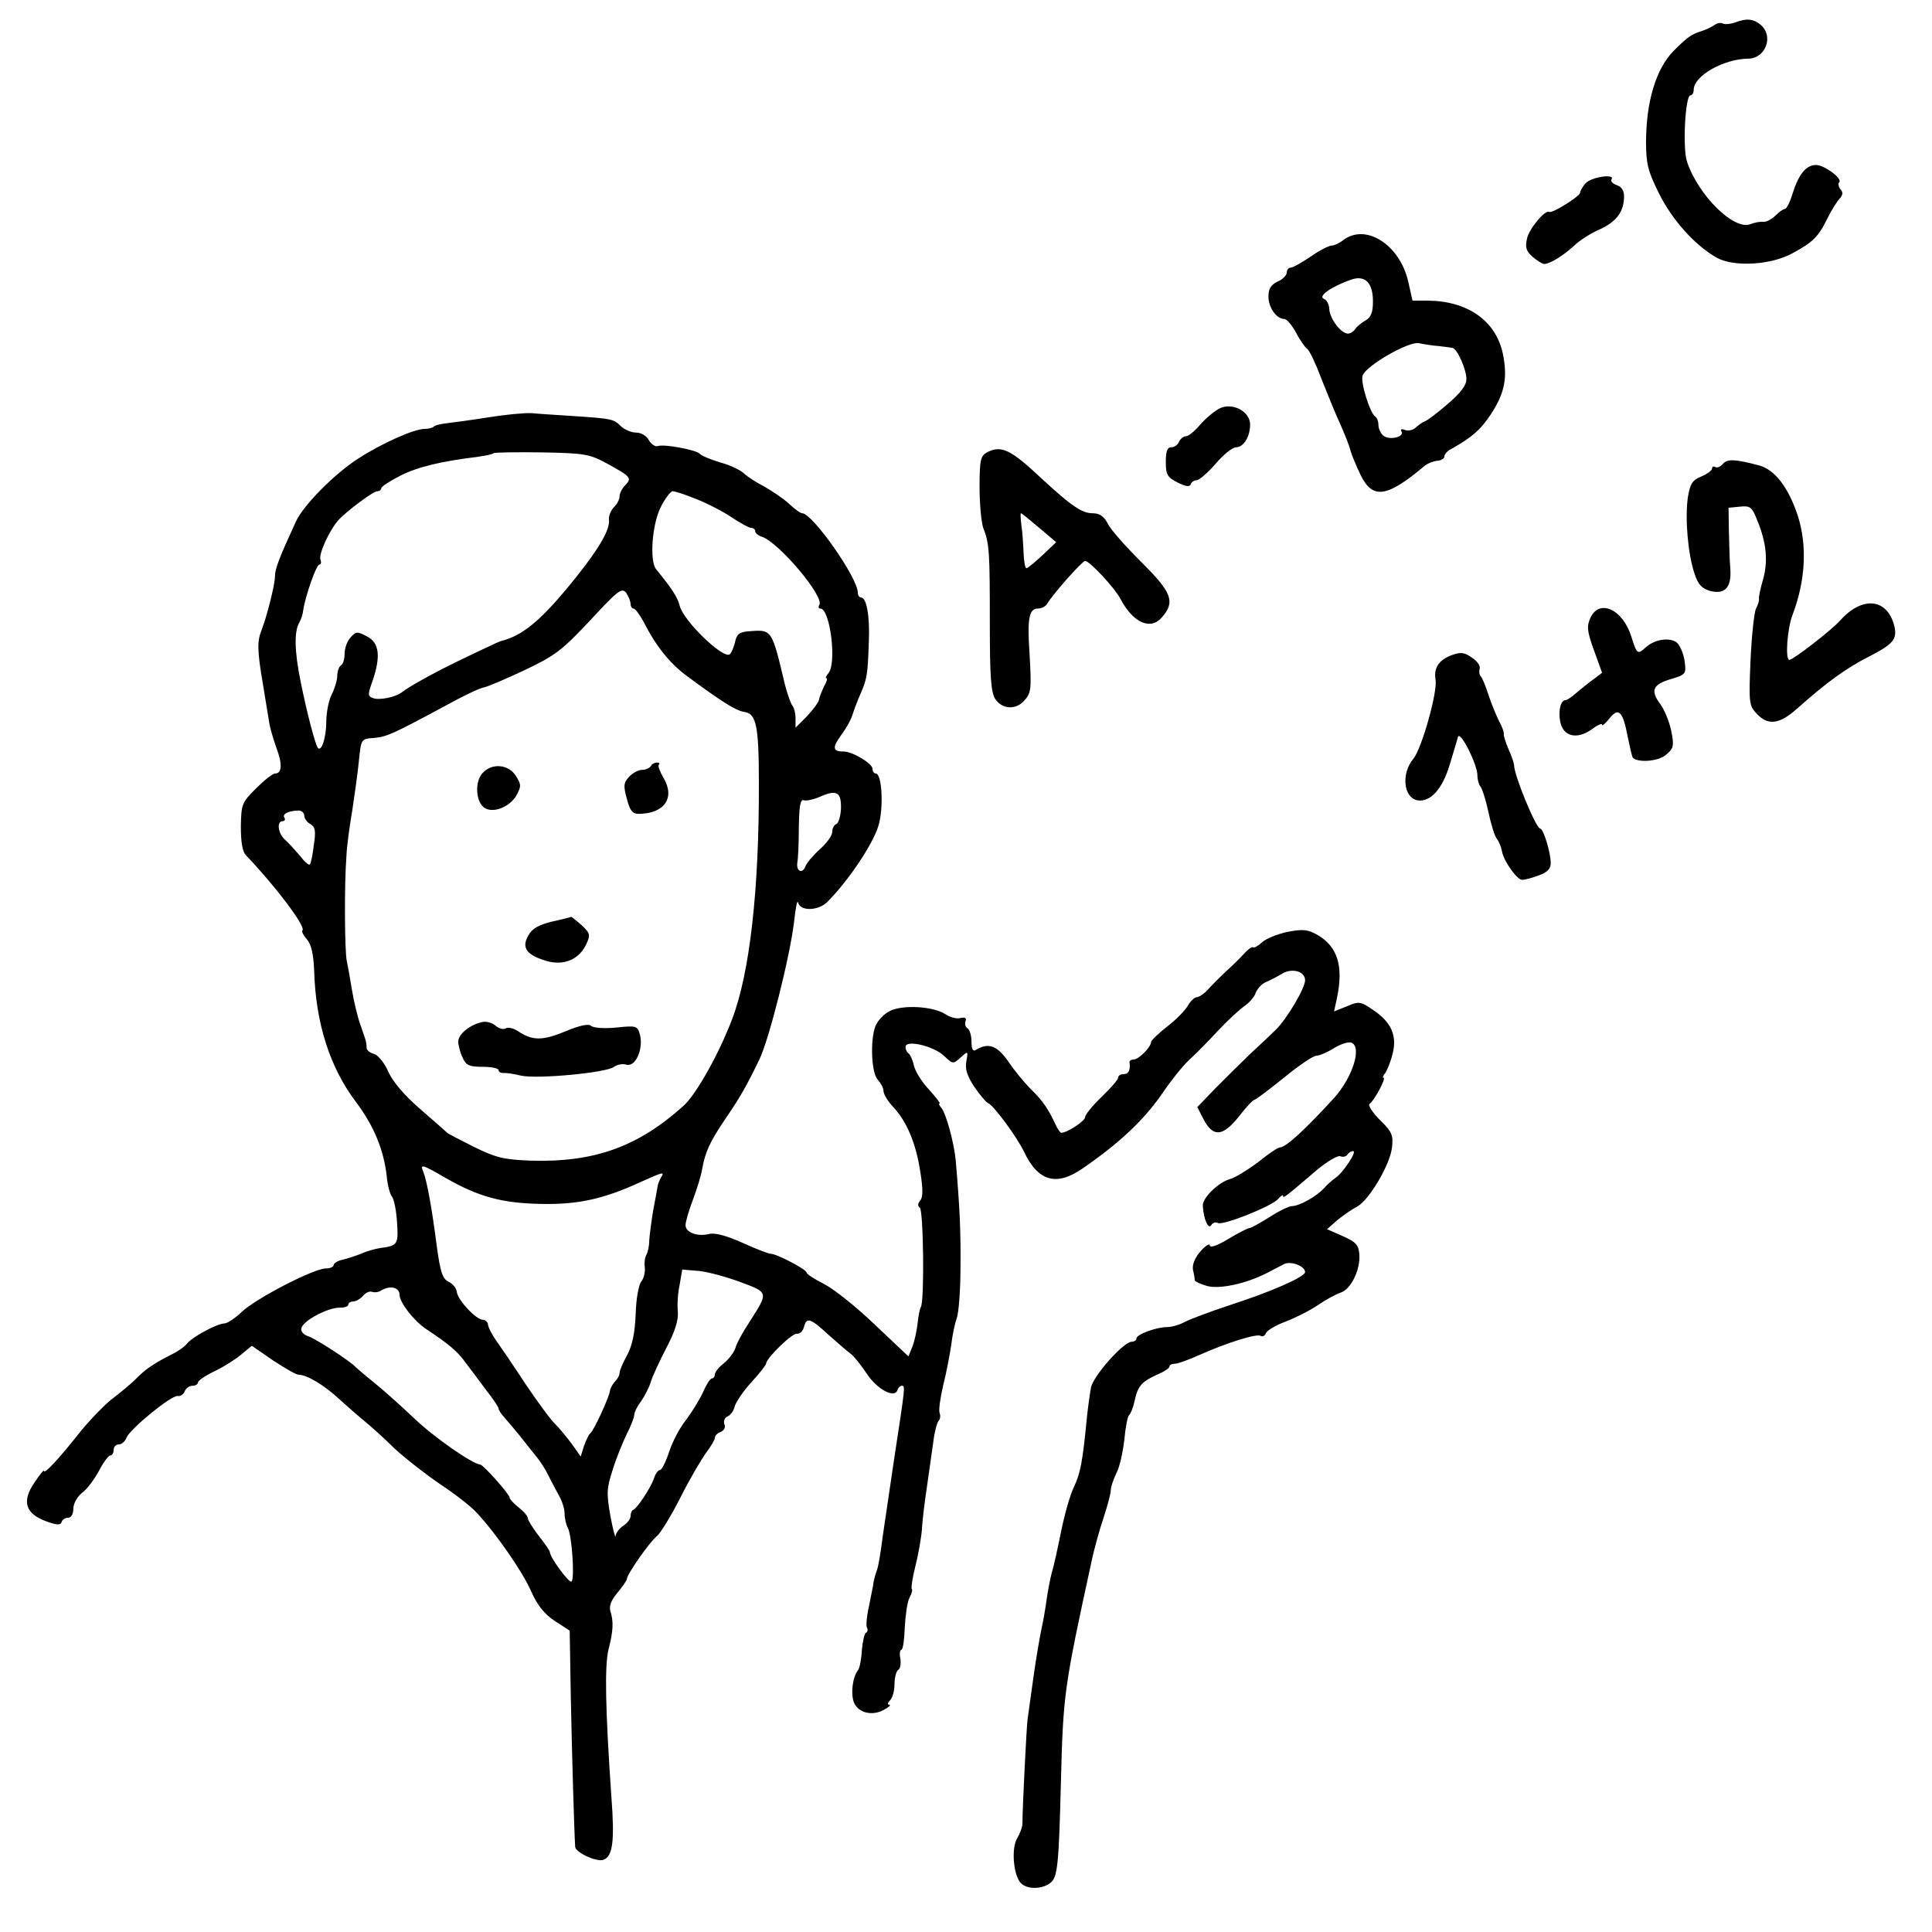 <?xml version="1.0" standalone="no"?>
<!DOCTYPE svg PUBLIC "-//W3C//DTD SVG 20010904//EN"
 "http://www.w3.org/TR/2001/REC-SVG-20010904/DTD/svg10.dtd">
<svg version="1.0" xmlns="http://www.w3.org/2000/svg"
 width="527pt" height="527pt" viewBox="0 0 527 527"
 preserveAspectRatio="xMidYMid meet">
<g transform="translate(0,527) scale(0.1,-0.1)"
fill="#000000" stroke="none">
<path d="M4731 5208 c-13 -4 -27 -5 -32 -2 -6 3 -15 1 -22 -4 -7 -5 -23 -13
-36 -17 -27 -8 -39 -17 -76 -54 -48 -49 -75 -139 -75 -249 0 -58 5 -79 35
-139 36 -73 99 -143 158 -176 47 -26 148 -20 206 12 56 30 72 46 96 96 11 22
26 46 33 53 9 10 10 18 2 26 -5 7 -7 16 -3 19 9 10 -39 46 -63 47 -27 0 -47
-24 -64 -77 -7 -24 -17 -43 -21 -43 -5 0 -16 -8 -26 -18 -10 -10 -25 -18 -33
-17 -8 1 -25 -2 -37 -7 -45 -15 -140 79 -171 170 -13 37 -5 182 9 182 5 0 9 7
9 15 0 38 81 84 148 85 48 0 71 61 35 92 -20 17 -39 19 -72 6z"/>
<path d="M4325 4770 c-8 -9 -15 -21 -15 -26 0 -9 -76 -57 -84 -52 -11 7 -56
-47 -61 -74 -5 -23 -2 -33 16 -49 12 -10 26 -19 31 -19 16 0 51 22 81 49 15
15 48 36 72 46 45 21 65 48 65 90 0 15 -7 26 -20 30 -11 4 -18 11 -14 16 10
16 -56 6 -71 -11z"/>
<path d="M3664 4615 c-10 -8 -25 -15 -32 -15 -7 0 -33 -13 -57 -30 -24 -16
-48 -30 -54 -30 -6 0 -11 -6 -11 -13 0 -8 -11 -19 -25 -25 -18 -9 -25 -19 -25
-41 0 -30 22 -61 43 -61 7 0 21 -17 32 -37 11 -21 25 -41 31 -45 6 -4 23 -40
38 -80 16 -40 38 -95 51 -123 12 -27 26 -61 29 -75 4 -14 17 -44 28 -67 33
-66 72 -60 176 28 7 5 21 11 32 12 11 1 20 6 20 12 0 6 8 15 18 20 56 31 81
53 108 94 39 59 47 102 33 168 -20 89 -96 142 -205 143 l-41 0 -12 53 c-23 99
-115 159 -177 112z m81 -170 c0 -27 -6 -41 -20 -49 -11 -6 -24 -17 -28 -23 -4
-7 -14 -13 -20 -13 -19 0 -49 40 -51 66 0 13 -7 26 -15 29 -17 7 22 34 74 52
39 14 61 -9 60 -62z m180 -119 c17 -2 33 -4 37 -5 13 -2 38 -59 38 -85 0 -17
-15 -37 -51 -68 -27 -23 -55 -45 -62 -47 -6 -2 -17 -10 -25 -17 -7 -7 -20 -10
-29 -7 -10 4 -14 2 -10 -4 9 -15 -34 -25 -50 -11 -7 6 -13 19 -13 29 0 10 -4
20 -9 23 -14 9 -41 95 -34 112 10 27 125 93 153 88 14 -3 39 -7 55 -8z"/>
<path d="M3329 4157 c-15 -7 -39 -27 -54 -44 -15 -18 -33 -33 -40 -33 -7 0
-15 -7 -19 -15 -3 -8 -12 -15 -21 -15 -11 0 -15 -11 -15 -40 0 -34 4 -42 32
-56 22 -11 33 -13 36 -5 2 6 9 11 16 11 7 0 30 20 52 45 21 25 46 45 56 45 20
0 38 29 38 62 0 35 -46 60 -81 45z"/>
<path d="M1335 4132 c-44 -7 -95 -14 -113 -16 -18 -2 -36 -6 -39 -10 -3 -3
-15 -6 -25 -6 -28 0 -114 -38 -178 -79 -65 -41 -152 -128 -173 -174 -45 -98
-57 -128 -57 -150 0 -21 -22 -109 -37 -147 -12 -30 -11 -57 4 -145 8 -49 16
-99 18 -110 2 -11 10 -40 19 -65 17 -45 15 -70 -4 -70 -6 0 -29 -18 -51 -40
-39 -39 -41 -43 -42 -104 0 -42 4 -69 14 -79 82 -86 164 -195 154 -205 -3 -3
3 -14 12 -24 12 -14 18 -39 20 -86 4 -143 43 -264 114 -358 49 -65 76 -131 84
-203 2 -24 9 -49 14 -55 6 -7 12 -38 14 -70 4 -60 2 -64 -44 -70 -13 -2 -37
-8 -52 -15 -15 -6 -39 -14 -52 -17 -14 -3 -25 -10 -25 -15 0 -5 -10 -9 -22 -9
-33 -1 -187 -80 -228 -118 -19 -18 -40 -32 -48 -32 -19 0 -86 -36 -101 -54 -7
-9 -25 -22 -40 -29 -51 -26 -75 -42 -100 -68 -14 -14 -43 -38 -64 -54 -20 -15
-61 -57 -90 -93 -57 -72 -97 -115 -97 -104 0 4 -12 -11 -26 -32 -35 -51 -25
-84 30 -105 30 -11 41 -12 44 -3 2 7 10 12 18 12 8 0 14 10 14 24 0 14 10 33
24 44 14 10 34 38 46 60 12 23 26 42 31 42 5 0 9 7 9 15 0 8 6 15 14 15 8 0
17 8 21 18 8 23 124 118 140 114 7 -1 15 4 19 13 3 8 12 15 21 15 8 0 15 4 15
9 0 5 21 19 46 31 25 12 58 33 73 46 l28 23 58 -40 c32 -21 63 -39 70 -39 22
0 69 -28 110 -66 22 -20 54 -48 70 -61 17 -14 53 -46 80 -73 28 -26 84 -70
125 -98 41 -27 87 -63 101 -79 53 -57 125 -161 148 -214 17 -38 36 -62 65 -81
l40 -26 3 -179 c3 -150 9 -363 12 -411 1 -15 59 -42 77 -35 25 9 31 49 22 168
-17 245 -19 362 -8 406 13 51 14 76 5 104 -4 14 2 30 19 50 14 17 26 34 26 38
0 12 61 100 82 117 10 8 39 56 64 105 25 50 57 104 70 122 13 17 24 36 24 41
0 6 7 13 16 16 9 4 14 13 10 21 -3 9 1 18 8 21 8 3 17 15 20 27 3 12 23 42 46
67 22 24 40 47 40 51 0 14 72 84 84 81 8 -1 16 7 19 18 7 28 17 25 67 -21 25
-22 52 -46 61 -52 9 -7 28 -31 44 -55 28 -42 75 -67 83 -44 2 7 8 12 12 12 10
0 9 -3 -21 -200 -11 -74 -25 -169 -31 -210 -5 -41 -12 -82 -15 -90 -3 -8 -8
-24 -10 -35 -1 -11 -8 -42 -13 -68 -6 -27 -8 -52 -5 -57 3 -5 2 -11 -3 -14 -4
-2 -9 -24 -11 -47 -1 -24 -6 -48 -10 -54 -15 -19 -21 -63 -12 -88 11 -29 50
-39 82 -21 13 7 20 13 15 14 -6 0 -5 5 2 12 7 7 12 27 12 44 0 18 5 36 10 39
6 3 8 17 6 31 -3 13 -1 24 3 24 4 0 8 28 9 61 2 34 7 70 13 81 6 11 9 22 6 24
-2 3 2 30 10 62 8 31 16 77 18 102 1 25 8 78 14 118 6 40 13 94 17 120 3 26
10 51 14 56 5 5 6 14 3 22 -3 7 2 42 10 76 9 35 18 84 22 111 3 26 10 58 15
72 5 13 10 75 10 137 1 101 -2 164 -13 293 -5 50 -26 126 -39 143 -6 6 -8 12
-5 12 3 0 -10 17 -29 38 -19 20 -37 49 -41 65 -3 15 -10 30 -14 33 -5 3 -9 11
-9 18 0 21 76 3 105 -24 24 -23 25 -23 45 -5 21 19 21 19 16 -10 -4 -21 2 -40
22 -70 15 -22 32 -42 37 -44 14 -4 78 -91 98 -132 38 -81 88 -96 159 -47 102
70 170 134 221 209 21 31 52 70 70 87 18 16 54 53 80 81 26 28 59 58 72 67 13
9 27 25 30 35 4 11 16 25 28 30 12 5 33 16 46 24 27 15 61 5 61 -19 0 -22 -52
-109 -81 -136 -14 -14 -46 -44 -70 -66 -24 -23 -66 -65 -94 -93 l-49 -51 18
-35 c26 -48 52 -45 96 10 19 25 38 45 42 45 3 0 39 27 80 60 40 33 80 60 88
60 8 0 30 9 49 21 18 11 40 18 47 15 30 -11 4 -94 -46 -150 -82 -90 -133 -136
-149 -136 -5 0 -32 -18 -59 -40 -28 -21 -62 -42 -76 -46 -31 -8 -76 -51 -75
-73 2 -36 15 -66 23 -53 4 7 12 9 18 6 13 -8 149 46 165 66 7 8 13 12 13 8 0
-8 5 -4 94 72 27 22 55 39 62 36 7 -3 16 -1 19 4 4 6 11 10 16 10 12 0 -29
-61 -48 -73 -7 -5 -22 -17 -32 -29 -22 -23 -67 -48 -87 -48 -7 0 -35 -13 -61
-30 -26 -16 -50 -30 -55 -30 -4 0 -30 -13 -58 -30 -30 -18 -50 -25 -50 -17 0
6 -12 -1 -25 -16 -15 -17 -23 -36 -21 -50 3 -12 5 -25 5 -29 1 -4 16 -11 34
-16 34 -9 105 6 162 35 17 9 38 20 48 25 19 9 57 -6 57 -22 0 -13 -93 -54
-208 -91 -51 -17 -105 -37 -120 -45 -15 -8 -36 -14 -48 -14 -30 0 -84 -20 -84
-31 0 -5 -6 -9 -13 -9 -22 0 -105 -93 -111 -125 -3 -16 -8 -52 -11 -80 -12
-125 -18 -153 -35 -190 -11 -22 -26 -76 -35 -120 -9 -44 -20 -96 -26 -115 -5
-19 -11 -52 -14 -73 -3 -22 -9 -58 -14 -80 -5 -23 -15 -82 -22 -132 -7 -49
-14 -101 -16 -115 -3 -23 -14 -242 -14 -284 0 -10 -7 -28 -14 -40 -17 -26 -11
-102 10 -123 17 -17 56 -17 79 0 21 15 24 45 30 277 6 238 9 258 82 594 8 39
24 96 35 128 10 31 19 64 19 73 0 9 7 29 15 46 9 16 18 58 22 92 3 34 9 64 13
67 4 3 11 20 15 39 9 41 19 52 63 72 17 7 32 17 32 21 0 5 7 8 15 8 8 0 38 11
67 24 74 33 156 59 167 52 5 -3 11 0 14 7 3 8 27 22 54 32 26 10 66 30 88 45
22 15 50 30 62 34 28 9 54 62 51 104 -2 26 -9 34 -45 50 l-43 19 27 24 c16 13
40 30 54 37 33 17 91 115 96 162 4 33 0 43 -33 75 -20 20 -33 40 -28 44 13 9
46 71 38 71 -3 0 -2 6 4 12 5 7 15 30 20 51 14 50 -2 88 -51 121 -36 25 -40
25 -73 11 l-35 -14 8 37 c18 86 2 139 -52 171 -28 16 -40 17 -83 9 -28 -6 -60
-19 -70 -29 -11 -10 -22 -16 -24 -13 -3 2 -13 -5 -24 -17 -10 -11 -32 -33 -48
-47 -16 -15 -38 -37 -49 -49 -11 -13 -26 -23 -32 -23 -6 0 -17 -10 -24 -22 -7
-13 -32 -39 -57 -58 -24 -19 -44 -38 -44 -42 0 -14 -34 -48 -47 -48 -7 0 -12
-3 -12 -7 3 -21 -2 -33 -16 -33 -8 0 -15 -4 -15 -10 0 -5 -20 -28 -45 -52 -25
-24 -45 -49 -45 -55 0 -11 -49 -43 -65 -43 -3 0 -10 10 -16 23 -19 41 -34 64
-67 96 -18 18 -46 52 -62 76 -30 43 -54 52 -88 31 -8 -5 -12 2 -12 23 0 16 -5
33 -11 36 -6 4 -8 13 -5 20 3 8 -2 11 -14 8 -10 -3 -29 2 -42 11 -33 21 -116
26 -151 8 -16 -8 -33 -26 -39 -41 -15 -39 -11 -130 7 -147 8 -9 15 -22 15 -30
0 -8 11 -27 25 -42 38 -40 63 -99 75 -176 8 -49 8 -72 0 -81 -7 -9 -7 -15 -1
-19 10 -7 13 -254 3 -271 -3 -5 -7 -25 -9 -45 -2 -19 -8 -47 -14 -63 l-11 -27
-92 87 c-51 49 -113 98 -139 111 -26 13 -47 27 -47 31 0 8 -81 51 -98 51 -5 0
-40 13 -77 30 -42 19 -75 28 -90 24 -33 -8 -65 4 -65 24 0 9 9 40 20 69 11 29
22 65 25 82 8 47 21 76 63 138 41 60 57 88 93 162 27 55 84 283 95 376 4 39 9
62 11 53 6 -24 54 -23 79 1 54 53 125 157 140 208 15 48 10 143 -7 143 -5 0
-9 6 -9 13 0 14 -54 47 -79 47 -30 0 -31 11 -7 44 13 17 27 42 31 55 4 13 14
40 23 60 17 40 19 50 22 141 3 68 -6 120 -21 120 -5 0 -9 6 -9 13 0 41 -124
217 -152 217 -5 0 -21 12 -36 26 -15 14 -45 34 -66 46 -21 11 -47 27 -57 37
-10 9 -39 23 -66 30 -26 8 -50 18 -54 23 -7 10 -99 28 -115 21 -7 -2 -17 5
-24 16 -6 12 -21 21 -35 21 -13 0 -31 8 -41 17 -20 20 -24 21 -129 28 -44 3
-96 6 -115 8 -19 1 -71 -4 -115 -11z m320 -126 c66 -36 69 -40 51 -59 -9 -9
-16 -22 -16 -31 0 -8 -7 -22 -16 -30 -8 -9 -14 -24 -13 -33 4 -26 -26 -78 -90
-158 -93 -116 -144 -159 -206 -174 -5 -2 -21 -9 -35 -16 -14 -6 -50 -24 -80
-38 -62 -30 -133 -69 -152 -84 -18 -15 -64 -24 -81 -17 -14 5 -14 10 -1 46 23
67 19 105 -15 122 -26 14 -30 14 -45 -3 -9 -10 -16 -29 -16 -44 0 -14 -4 -29
-10 -32 -5 -3 -10 -16 -10 -28 0 -12 -7 -35 -15 -51 -8 -15 -15 -49 -15 -75 0
-42 -13 -83 -23 -71 -7 9 -30 96 -47 181 -17 83 -18 138 -3 162 4 7 9 21 10
32 6 40 36 125 44 125 5 0 6 6 3 14 -5 14 23 77 48 106 21 24 96 80 107 80 6
0 11 4 11 8 0 5 24 20 53 35 48 24 112 39 211 51 21 3 40 7 43 10 3 2 62 3
131 2 117 -2 131 -5 177 -30z m246 -98 c30 -12 73 -34 96 -50 23 -15 46 -28
52 -28 6 0 11 -4 11 -9 0 -5 8 -12 18 -15 46 -15 171 -163 157 -186 -4 -6 -2
-10 3 -10 26 0 45 -148 22 -176 -7 -8 -9 -14 -6 -14 4 0 1 -10 -6 -22 -6 -13
-13 -29 -14 -37 -2 -8 -17 -28 -33 -45 l-31 -31 0 26 c0 14 -4 29 -9 35 -4 5
-13 30 -20 57 -36 152 -35 150 -99 145 -25 -2 -33 -8 -37 -30 -4 -15 -10 -30
-15 -33 -19 -12 -127 93 -136 133 -6 23 -20 45 -64 99 -19 23 -11 123 12 169
12 24 27 44 33 44 7 0 37 -10 66 -22z m-181 -285 c0 -7 4 -13 8 -13 5 0 17
-17 28 -37 33 -65 70 -111 115 -145 96 -71 135 -96 159 -100 33 -4 40 -38 40
-193 1 -292 -25 -520 -73 -645 -36 -95 -97 -203 -131 -235 -125 -113 -244
-156 -418 -151 -74 3 -95 8 -154 37 -38 19 -71 36 -74 39 -3 3 -36 32 -74 65
-44 38 -75 75 -87 102 -10 23 -27 44 -38 48 -12 3 -21 11 -21 16 0 16 -1 18
-16 61 -9 24 -19 68 -24 98 -5 30 -11 65 -14 78 -6 27 -7 213 -1 287 1 28 9
84 16 125 6 41 15 102 18 135 6 59 6 60 41 62 35 3 54 12 197 89 45 25 91 47
103 49 11 2 62 24 113 48 82 39 101 54 177 135 75 81 86 90 98 75 6 -9 12 -23
12 -30z m574 -558 c-1 -22 -7 -41 -13 -43 -6 -2 -11 -12 -11 -22 0 -9 -15 -30
-33 -46 -18 -16 -36 -37 -40 -47 -8 -22 -26 -14 -22 11 2 9 4 52 4 95 1 58 4
78 14 74 6 -2 26 2 42 9 47 21 60 14 59 -31z m-1464 -20 c0 -7 7 -18 17 -23
13 -8 15 -19 9 -57 -3 -27 -8 -51 -11 -53 -3 -3 -15 8 -27 24 -13 15 -31 35
-40 43 -20 17 -24 51 -7 51 5 0 8 4 5 9 -7 10 9 19 37 20 9 1 17 -6 17 -14z
m387 -989 c88 -50 151 -68 259 -70 103 -2 172 14 272 60 60 27 66 29 55 12 -4
-7 -8 -17 -9 -23 -1 -5 -6 -35 -12 -65 -5 -30 -10 -68 -11 -83 0 -16 -4 -34
-8 -40 -4 -7 -6 -22 -4 -35 1 -13 -3 -30 -10 -38 -7 -9 -14 -48 -15 -88 -2
-51 -9 -85 -23 -112 -12 -21 -21 -43 -21 -49 0 -6 -5 -16 -12 -23 -6 -6 -13
-18 -14 -25 -2 -18 -45 -111 -54 -117 -4 -3 -11 -18 -17 -34 l-9 -29 -24 34
c-14 19 -34 43 -45 54 -12 11 -48 60 -81 109 -32 49 -69 103 -81 120 -12 17
-22 37 -22 44 -1 6 -7 12 -14 12 -18 0 -68 53 -71 76 -1 11 -12 23 -23 28 -16
8 -22 26 -32 100 -13 101 -26 172 -36 199 -10 23 -5 22 62 -17z m805 -284 c75
-28 74 -27 23 -107 -18 -27 -36 -60 -39 -72 -4 -12 -18 -31 -32 -42 -13 -10
-24 -24 -24 -30 0 -6 -4 -11 -8 -11 -5 0 -16 -18 -25 -39 -10 -21 -31 -55 -47
-76 -16 -20 -36 -58 -45 -86 -9 -27 -20 -49 -25 -49 -5 0 -12 -10 -16 -22 -8
-25 -45 -81 -56 -86 -5 -2 -8 -10 -8 -18 0 -7 -9 -19 -20 -26 -11 -7 -20 -20
-21 -28 0 -8 -7 17 -14 55 -11 62 -10 76 6 125 9 30 27 74 38 97 12 23 21 47
21 53 0 7 8 24 19 38 10 15 22 38 26 52 4 14 23 55 42 92 24 45 34 77 32 100
-2 18 0 52 5 74 l7 41 47 -4 c26 -3 77 -17 114 -31z m-932 -35 c1 -21 39 -70
72 -92 62 -41 87 -62 108 -92 14 -18 40 -53 57 -76 18 -23 33 -45 33 -49 0 -5
8 -16 18 -27 9 -10 28 -33 42 -50 14 -18 33 -42 43 -54 10 -12 25 -35 33 -52
8 -16 21 -41 29 -55 8 -14 15 -35 15 -48 0 -13 4 -31 9 -40 11 -20 19 -138 10
-146 -6 -6 -59 66 -59 80 0 3 -13 23 -30 44 -16 21 -30 43 -30 48 0 6 -11 19
-25 30 -14 11 -25 23 -25 27 0 9 -72 90 -80 90 -20 1 -126 74 -180 126 -36 34
-85 78 -110 98 -25 20 -47 39 -50 42 -13 15 -108 77 -129 84 -13 4 -21 13 -19
22 4 20 71 56 104 56 13 0 24 3 24 8 0 5 6 9 14 9 7 0 19 7 26 15 7 9 19 14
25 11 7 -2 17 -1 23 3 26 16 52 10 52 -12z"/>
<path d="M1775 3180 c-3 -5 -14 -10 -24 -10 -10 0 -26 -9 -35 -19 -15 -16 -16
-25 -6 -60 8 -32 15 -41 33 -41 70 1 99 44 67 98 -10 17 -16 33 -13 36 4 3 1
6 -5 6 -6 0 -14 -4 -17 -10z"/>
<path d="M1316 3161 c-22 -24 -18 -80 6 -95 24 -15 69 3 87 35 13 24 13 29 -2
53 -21 32 -66 35 -91 7z"/>
<path d="M1505 2756 c-36 -9 -54 -19 -64 -38 -19 -33 -5 -53 49 -69 47 -14 89
3 109 45 12 26 11 30 -12 52 -15 13 -27 23 -29 23 -2 -1 -25 -7 -53 -13z"/>
<path d="M1315 2482 c-33 -7 -65 -33 -65 -53 0 -10 5 -30 12 -44 9 -21 18 -25
55 -25 23 0 43 -4 43 -9 0 -5 6 -8 13 -8 6 1 28 -2 48 -7 45 -10 235 8 254 24
8 6 23 9 33 6 25 -8 47 41 38 80 -7 26 -9 27 -66 21 -32 -3 -62 -1 -68 5 -6 6
-31 1 -69 -15 -63 -26 -90 -26 -128 -1 -13 9 -29 13 -35 9 -6 -4 -19 -1 -28 7
-9 8 -26 13 -37 10z"/>
<path d="M2694 4037 c-19 -10 -22 -19 -22 -96 0 -47 5 -97 10 -111 17 -42 18
-68 18 -259 0 -148 3 -189 15 -208 19 -28 56 -30 79 -4 19 21 20 30 14 134 -6
89 -1 117 23 117 10 0 22 6 26 14 14 24 95 116 103 116 12 0 81 -74 96 -103
35 -67 84 -88 115 -49 35 41 25 67 -58 149 -43 43 -85 90 -92 106 -10 19 -22
27 -41 27 -29 0 -59 21 -138 94 -84 79 -110 92 -148 73z m141 -207 l46 -39
-38 -36 c-20 -19 -40 -35 -43 -35 -4 0 -7 19 -8 43 -1 23 -3 57 -6 75 -2 17
-3 32 -1 32 2 0 24 -18 50 -40z"/>
<path d="M4699 4004 c-6 -7 -15 -11 -20 -8 -5 3 -9 1 -9 -4 0 -5 -13 -15 -30
-22 -24 -10 -30 -20 -36 -57 -8 -56 0 -154 18 -207 10 -31 20 -41 43 -48 40
-10 58 9 55 59 -2 21 -3 67 -4 103 l-1 65 31 3 c29 3 33 -1 48 -39 25 -61 29
-111 15 -160 -7 -24 -12 -48 -11 -52 1 -4 -2 -16 -8 -27 -5 -10 -12 -74 -15
-141 -5 -116 -4 -124 17 -146 31 -33 62 -29 111 15 80 71 132 109 195 141 66
34 78 47 69 84 -19 75 -87 82 -147 15 -24 -27 -129 -108 -139 -108 -12 0 -6
86 9 124 35 93 40 187 14 269 -25 76 -62 125 -104 137 -67 18 -89 19 -101 4z"/>
<path d="M4338 3584 c-10 -22 -9 -36 10 -88 l22 -61 -22 -17 c-13 -9 -34 -26
-47 -37 -13 -12 -27 -21 -31 -21 -13 0 -20 -29 -14 -59 8 -40 45 -49 85 -21
16 12 29 18 29 13 0 -4 9 3 20 17 25 32 37 20 50 -50 6 -29 12 -55 14 -57 14
-14 68 -10 89 7 22 18 24 24 16 65 -5 25 -18 58 -30 74 -28 38 -21 54 30 69
40 12 41 14 36 50 -3 20 -13 43 -22 50 -20 14 -60 8 -84 -14 -22 -20 -24 -19
-39 29 -23 75 -88 105 -112 51z"/>
<path d="M3960 3483 c-35 -13 -50 -35 -44 -68 5 -34 -38 -188 -61 -215 -33
-40 -27 -105 11 -113 36 -6 69 31 89 99 10 33 20 66 22 74 6 18 53 -75 53
-105 0 -12 4 -25 8 -30 5 -6 15 -37 22 -70 7 -33 17 -66 23 -73 6 -8 12 -23
14 -34 4 -26 41 -78 55 -78 7 0 27 5 45 12 23 8 33 18 33 33 0 30 -20 95 -29
95 -11 0 -71 145 -71 173 0 4 -6 23 -15 43 -8 19 -14 38 -13 42 1 4 -5 21 -14
37 -8 17 -21 48 -28 70 -7 22 -16 44 -20 49 -5 5 -6 14 -4 21 3 7 -5 20 -18
29 -23 17 -33 18 -58 9z"/>
</g>
</svg>
